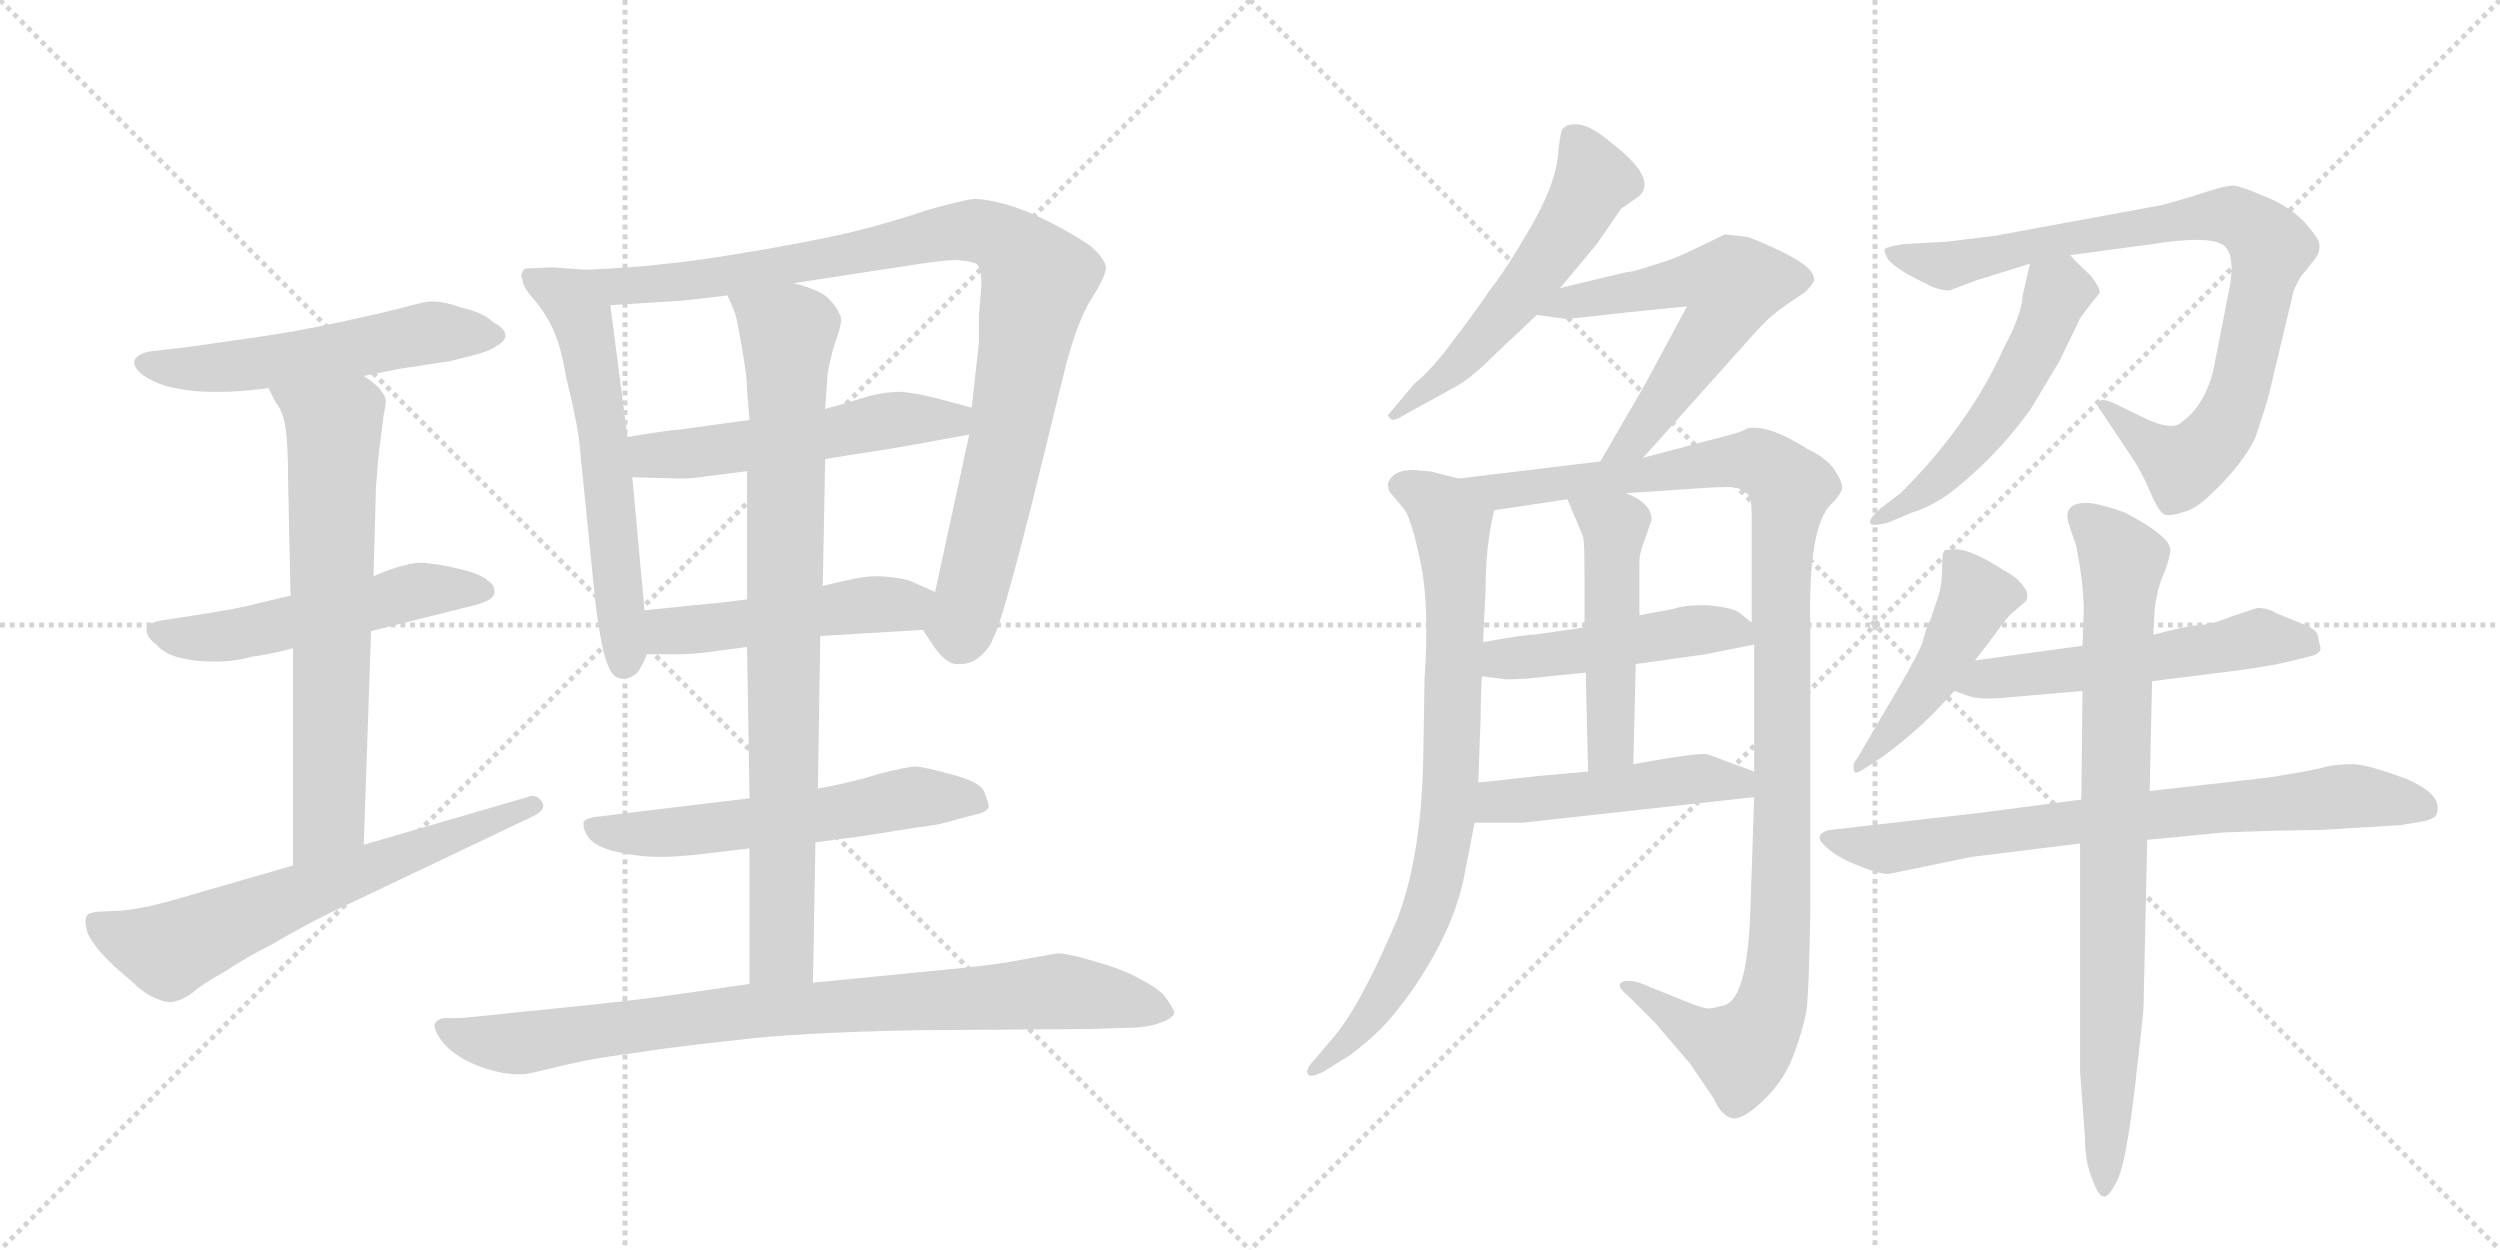 <svg version="1.1" viewBox="0 0 2048 1024" xmlns="http://www.w3.org/2000/svg">
  <g stroke="lightgray" stroke-dasharray="1,1" stroke-width="1" transform="scale(4, 4)">
    <line x1="0" y1="0" x2="256" y2="256"></line>
    <line x1="256" y1="0" x2="0" y2="256"></line>
    <line x1="128" y1="0" x2="128" y2="256"></line>
    <line x1="0" y1="128" x2="256" y2="128"></line>
    <line x1="256" y1="0" x2="512" y2="256"></line>
    <line x1="512" y1="0" x2="256" y2="256"></line>
    <line x1="384" y1="0" x2="384" y2="256"></line>
    <line x1="256" y1="128" x2="512" y2="128"></line>
  </g>
<g transform="scale(1, -1) translate(0, -850)">
   <style type="text/css">
    @keyframes keyframes0 {
      from {
       stroke: black;
       stroke-dashoffset: 546;
       stroke-width: 128;
       }
       64% {
       animation-timing-function: step-end;
       stroke: black;
       stroke-dashoffset: 0;
       stroke-width: 128;
       }
       to {
       stroke: black;
       stroke-width: 1024;
       }
       }
       #make-me-a-hanzi-animation-0 {
         animation: keyframes0 0.694s both;
         animation-delay: 0s;
         animation-timing-function: linear;
       }
    @keyframes keyframes1 {
      from {
       stroke: black;
       stroke-dashoffset: 530;
       stroke-width: 128;
       }
       63% {
       animation-timing-function: step-end;
       stroke: black;
       stroke-dashoffset: 0;
       stroke-width: 128;
       }
       to {
       stroke: black;
       stroke-width: 1024;
       }
       }
       #make-me-a-hanzi-animation-1 {
         animation: keyframes1 0.681s both;
         animation-delay: 0.694s;
         animation-timing-function: linear;
       }
    @keyframes keyframes2 {
      from {
       stroke: black;
       stroke-dashoffset: 667;
       stroke-width: 128;
       }
       68% {
       animation-timing-function: step-end;
       stroke: black;
       stroke-dashoffset: 0;
       stroke-width: 128;
       }
       to {
       stroke: black;
       stroke-width: 1024;
       }
       }
       #make-me-a-hanzi-animation-2 {
         animation: keyframes2 0.793s both;
         animation-delay: 1.376s;
         animation-timing-function: linear;
       }
    @keyframes keyframes3 {
      from {
       stroke: black;
       stroke-dashoffset: 643;
       stroke-width: 128;
       }
       68% {
       animation-timing-function: step-end;
       stroke: black;
       stroke-dashoffset: 0;
       stroke-width: 128;
       }
       to {
       stroke: black;
       stroke-width: 1024;
       }
       }
       #make-me-a-hanzi-animation-3 {
         animation: keyframes3 0.773s both;
         animation-delay: 2.168s;
         animation-timing-function: linear;
       }
    @keyframes keyframes4 {
      from {
       stroke: black;
       stroke-dashoffset: 598;
       stroke-width: 128;
       }
       66% {
       animation-timing-function: step-end;
       stroke: black;
       stroke-dashoffset: 0;
       stroke-width: 128;
       }
       to {
       stroke: black;
       stroke-width: 1024;
       }
       }
       #make-me-a-hanzi-animation-4 {
         animation: keyframes4 0.737s both;
         animation-delay: 2.942s;
         animation-timing-function: linear;
       }
    @keyframes keyframes5 {
      from {
       stroke: black;
       stroke-dashoffset: 950;
       stroke-width: 128;
       }
       76% {
       animation-timing-function: step-end;
       stroke: black;
       stroke-dashoffset: 0;
       stroke-width: 128;
       }
       to {
       stroke: black;
       stroke-width: 1024;
       }
       }
       #make-me-a-hanzi-animation-5 {
         animation: keyframes5 1.023s both;
         animation-delay: 3.678s;
         animation-timing-function: linear;
       }
    @keyframes keyframes6 {
      from {
       stroke: black;
       stroke-dashoffset: 530;
       stroke-width: 128;
       }
       63% {
       animation-timing-function: step-end;
       stroke: black;
       stroke-dashoffset: 0;
       stroke-width: 128;
       }
       to {
       stroke: black;
       stroke-width: 1024;
       }
       }
       #make-me-a-hanzi-animation-6 {
         animation: keyframes6 0.681s both;
         animation-delay: 4.701s;
         animation-timing-function: linear;
       }
    @keyframes keyframes7 {
      from {
       stroke: black;
       stroke-dashoffset: 487;
       stroke-width: 128;
       }
       61% {
       animation-timing-function: step-end;
       stroke: black;
       stroke-dashoffset: 0;
       stroke-width: 128;
       }
       to {
       stroke: black;
       stroke-width: 1024;
       }
       }
       #make-me-a-hanzi-animation-7 {
         animation: keyframes7 0.646s both;
         animation-delay: 5.383s;
         animation-timing-function: linear;
       }
    @keyframes keyframes8 {
      from {
       stroke: black;
       stroke-dashoffset: 576;
       stroke-width: 128;
       }
       65% {
       animation-timing-function: step-end;
       stroke: black;
       stroke-dashoffset: 0;
       stroke-width: 128;
       }
       to {
       stroke: black;
       stroke-width: 1024;
       }
       }
       #make-me-a-hanzi-animation-8 {
         animation: keyframes8 0.719s both;
         animation-delay: 6.029s;
         animation-timing-function: linear;
       }
    @keyframes keyframes9 {
      from {
       stroke: black;
       stroke-dashoffset: 837;
       stroke-width: 128;
       }
       73% {
       animation-timing-function: step-end;
       stroke: black;
       stroke-dashoffset: 0;
       stroke-width: 128;
       }
       to {
       stroke: black;
       stroke-width: 1024;
       }
       }
       #make-me-a-hanzi-animation-9 {
         animation: keyframes9 0.931s both;
         animation-delay: 6.748s;
         animation-timing-function: linear;
       }
    @keyframes keyframes10 {
      from {
       stroke: black;
       stroke-dashoffset: 852;
       stroke-width: 128;
       }
       73% {
       animation-timing-function: step-end;
       stroke: black;
       stroke-dashoffset: 0;
       stroke-width: 128;
       }
       to {
       stroke: black;
       stroke-width: 1024;
       }
       }
       #make-me-a-hanzi-animation-10 {
         animation: keyframes10 0.943s both;
         animation-delay: 7.679s;
         animation-timing-function: linear;
       }
    @keyframes keyframes11 {
      from {
       stroke: black;
       stroke-dashoffset: 549;
       stroke-width: 128;
       }
       64% {
       animation-timing-function: step-end;
       stroke: black;
       stroke-dashoffset: 0;
       stroke-width: 128;
       }
       to {
       stroke: black;
       stroke-width: 1024;
       }
       }
       #make-me-a-hanzi-animation-11 {
         animation: keyframes11 0.697s both;
         animation-delay: 8.622s;
         animation-timing-function: linear;
       }
    @keyframes keyframes12 {
      from {
       stroke: black;
       stroke-dashoffset: 588;
       stroke-width: 128;
       }
       66% {
       animation-timing-function: step-end;
       stroke: black;
       stroke-dashoffset: 0;
       stroke-width: 128;
       }
       to {
       stroke: black;
       stroke-width: 1024;
       }
       }
       #make-me-a-hanzi-animation-12 {
         animation: keyframes12 0.729s both;
         animation-delay: 9.319s;
         animation-timing-function: linear;
       }
    @keyframes keyframes13 {
      from {
       stroke: black;
       stroke-dashoffset: 790;
       stroke-width: 128;
       }
       72% {
       animation-timing-function: step-end;
       stroke: black;
       stroke-dashoffset: 0;
       stroke-width: 128;
       }
       to {
       stroke: black;
       stroke-width: 1024;
       }
       }
       #make-me-a-hanzi-animation-13 {
         animation: keyframes13 0.893s both;
         animation-delay: 10.048s;
         animation-timing-function: linear;
       }
    @keyframes keyframes14 {
      from {
       stroke: black;
       stroke-dashoffset: 1106;
       stroke-width: 128;
       }
       78% {
       animation-timing-function: step-end;
       stroke: black;
       stroke-dashoffset: 0;
       stroke-width: 128;
       }
       to {
       stroke: black;
       stroke-width: 1024;
       }
       }
       #make-me-a-hanzi-animation-14 {
         animation: keyframes14 1.15s both;
         animation-delay: 10.941s;
         animation-timing-function: linear;
       }
    @keyframes keyframes15 {
      from {
       stroke: black;
       stroke-dashoffset: 474;
       stroke-width: 128;
       }
       61% {
       animation-timing-function: step-end;
       stroke: black;
       stroke-dashoffset: 0;
       stroke-width: 128;
       }
       to {
       stroke: black;
       stroke-width: 1024;
       }
       }
       #make-me-a-hanzi-animation-15 {
         animation: keyframes15 0.636s both;
         animation-delay: 12.091s;
         animation-timing-function: linear;
       }
    @keyframes keyframes16 {
      from {
       stroke: black;
       stroke-dashoffset: 492;
       stroke-width: 128;
       }
       62% {
       animation-timing-function: step-end;
       stroke: black;
       stroke-dashoffset: 0;
       stroke-width: 128;
       }
       to {
       stroke: black;
       stroke-width: 1024;
       }
       }
       #make-me-a-hanzi-animation-16 {
         animation: keyframes16 0.65s both;
         animation-delay: 12.726s;
         animation-timing-function: linear;
       }
    @keyframes keyframes17 {
      from {
       stroke: black;
       stroke-dashoffset: 478;
       stroke-width: 128;
       }
       61% {
       animation-timing-function: step-end;
       stroke: black;
       stroke-dashoffset: 0;
       stroke-width: 128;
       }
       to {
       stroke: black;
       stroke-width: 1024;
       }
       }
       #make-me-a-hanzi-animation-17 {
         animation: keyframes17 0.639s both;
         animation-delay: 13.377s;
         animation-timing-function: linear;
       }
    @keyframes keyframes18 {
      from {
       stroke: black;
       stroke-dashoffset: 857;
       stroke-width: 128;
       }
       74% {
       animation-timing-function: step-end;
       stroke: black;
       stroke-dashoffset: 0;
       stroke-width: 128;
       }
       to {
       stroke: black;
       stroke-width: 1024;
       }
       }
       #make-me-a-hanzi-animation-18 {
         animation: keyframes18 0.947s both;
         animation-delay: 14.016s;
         animation-timing-function: linear;
       }
    @keyframes keyframes19 {
      from {
       stroke: black;
       stroke-dashoffset: 519;
       stroke-width: 128;
       }
       63% {
       animation-timing-function: step-end;
       stroke: black;
       stroke-dashoffset: 0;
       stroke-width: 128;
       }
       to {
       stroke: black;
       stroke-width: 1024;
       }
       }
       #make-me-a-hanzi-animation-19 {
         animation: keyframes19 0.672s both;
         animation-delay: 14.963s;
         animation-timing-function: linear;
       }
    @keyframes keyframes20 {
      from {
       stroke: black;
       stroke-dashoffset: 461;
       stroke-width: 128;
       }
       60% {
       animation-timing-function: step-end;
       stroke: black;
       stroke-dashoffset: 0;
       stroke-width: 128;
       }
       to {
       stroke: black;
       stroke-width: 1024;
       }
       }
       #make-me-a-hanzi-animation-20 {
         animation: keyframes20 0.625s both;
         animation-delay: 15.636s;
         animation-timing-function: linear;
       }
    @keyframes keyframes21 {
      from {
       stroke: black;
       stroke-dashoffset: 543;
       stroke-width: 128;
       }
       64% {
       animation-timing-function: step-end;
       stroke: black;
       stroke-dashoffset: 0;
       stroke-width: 128;
       }
       to {
       stroke: black;
       stroke-width: 1024;
       }
       }
       #make-me-a-hanzi-animation-21 {
         animation: keyframes21 0.692s both;
         animation-delay: 16.261s;
         animation-timing-function: linear;
       }
    @keyframes keyframes22 {
      from {
       stroke: black;
       stroke-dashoffset: 739;
       stroke-width: 128;
       }
       71% {
       animation-timing-function: step-end;
       stroke: black;
       stroke-dashoffset: 0;
       stroke-width: 128;
       }
       to {
       stroke: black;
       stroke-width: 1024;
       }
       }
       #make-me-a-hanzi-animation-22 {
         animation: keyframes22 0.851s both;
         animation-delay: 16.953s;
         animation-timing-function: linear;
       }
    @keyframes keyframes23 {
      from {
       stroke: black;
       stroke-dashoffset: 820;
       stroke-width: 128;
       }
       73% {
       animation-timing-function: step-end;
       stroke: black;
       stroke-dashoffset: 0;
       stroke-width: 128;
       }
       to {
       stroke: black;
       stroke-width: 1024;
       }
       }
       #make-me-a-hanzi-animation-23 {
         animation: keyframes23 0.917s both;
         animation-delay: 17.804s;
         animation-timing-function: linear;
       }
</style>
<path d="M 298 542 L 328 548 L 368 554 L 388 559 Q 400 562 406 566 Q 413 570 414 574 L 414 575 Q 414 581 404 586 Q 396 594 378 598 Q 364 603 355 603 L 352 603 Q 344 602 330 598 Q 315 594 278 586 Q 240 578 212 574 L 156 566 L 122 562 Q 113 560 110 555 L 110 553 Q 110 548 118 542 Q 131 534 144 532 Q 158 529 174 529 L 181 529 Q 196 529 220 532 L 298 542 Z" fill="lightgray"></path> 
<path d="M 304 333 L 388 354 Q 404 358 405 364 L 405 366 Q 405 371 400 374 Q 394 380 376 384 Q 359 388 354 388 Q 349 389 345 389 Q 338 389 332 387 Q 322 385 306 378 L 238 362 L 212 356 Q 199 352 160 346 L 134 342 Q 120 340 120 334 Q 120 328 128 322 Q 135 314 148 311 Q 160 308 176 308 Q 192 308 206 312 Q 222 314 240 319 L 304 333 Z" fill="lightgray"></path> 
<path d="M 298 158 L 304 333 L 306 378 L 308 451 L 310 476 Q 314 507 314 508 Q 316 518 316 521 L 316 522 Q 316 525 312 530 Q 310 534 298 542 C 274 560 206 559 220 532 L 226 520 Q 232 513 234 499 Q 236 485 236 456 L 238 362 L 240 319 L 240 141 C 240 111 297 128 298 158 Z" fill="lightgray"></path> 
<path d="M 240 141 L 150 115 Q 144 113 124 108 Q 104 104 98 104 L 78 103 Q 74 102 72 101 Q 70 99 70 95 Q 70 91 72 85 Q 78 73 94 58 L 108 46 Q 118 36 128 32 Q 135 29 140 29 Q 142 29 144 30 Q 150 31 158 37 Q 166 44 184 54 Q 202 66 224 77 Q 244 89 270 102 L 436 181 Q 445 185 445 190 Q 445 191 444 193 Q 441 198 436 198 Q 434 198 432 197 L 298 158 L 240 141 Z" fill="lightgray"></path> 
<path d="M 480 629 L 452 631 L 430 630 Q 427 627 427 624 Q 427 623 428 621 Q 428 615 438 604 Q 448 592 454 578 Q 460 564 464 540 Q 470 516 474 493 L 488 354 Q 493 316 498 305 Q 502 294 510 294 Q 517 294 522 299 Q 526 304 530 314 L 528 350 L 518 459 L 514 492 L 500 600 C 496 628 496 628 480 629 Z" fill="lightgray"></path> 
<path d="M 756 334 L 766 319 Q 774 308 782 306 L 787 306 Q 794 306 800 310 Q 810 317 814 328 Q 820 338 844 432 L 872 546 Q 882 586 894 605 Q 906 624 906 631 Q 905 638 894 648 Q 883 656 862 667 Q 843 677 826 682 Q 809 687 798 687 Q 788 686 760 678 Q 730 668 706 662 Q 684 656 628 646 Q 570 636 546 634 Q 523 631 480 629 C 450 627 470 598 500 600 L 548 603 Q 556 603 596 608 L 650 618 L 748 633 Q 773 637 784 637 Q 795 636 800 634 Q 804 630 804 617 Q 804 616 802 592 L 802 570 L 796 516 L 794 494 L 766 365 C 760 336 754 338 756 334 Z" fill="lightgray"></path> 
<path d="M 614 506 L 556 498 Q 550 498 514 492 C 484 487 488 460 518 459 L 556 458 L 560 458 Q 567 458 580 460 Q 597 462 612 464 L 676 474 L 714 480 Q 728 482 750 486 L 794 494 C 824 499 825 508 796 516 L 774 522 Q 752 528 738 529 Q 724 529 710 525 Q 694 520 676 515 L 614 506 Z" fill="lightgray"></path> 
<path d="M 672 329 L 756 334 C 786 336 793 353 766 365 L 746 374 Q 738 377 720 378 Q 707 378 696 375 Q 686 373 674 370 L 612 359 L 588 356 Q 574 355 528 350 C 498 347 500 314 530 314 L 556 314 Q 562 314 574 315 Q 590 317 612 320 L 672 329 Z" fill="lightgray"></path> 
<path d="M 668 160 L 706 165 L 750 172 Q 767 174 774 176 L 800 183 Q 809 185 810 189 Q 810 192 806 202 Q 802 210 778 216 Q 756 222 750 222 Q 743 222 720 216 Q 698 209 670 204 L 614 196 L 572 191 L 514 184 L 490 181 Q 479 180 478 176 L 478 174 Q 478 170 482 164 Q 488 156 506 152 Q 523 148 542 148 Q 552 148 572 150 Q 590 152 614 155 L 668 160 Z" fill="lightgray"></path> 
<path d="M 614 155 L 614 44 C 614 14 665 15 666 45 L 668 160 L 670 204 L 672 329 L 674 370 L 676 474 L 676 515 L 678 544 Q 680 556 684 569 Q 689 582 689 588 Q 689 591 688 592 Q 686 598 680 604 Q 674 612 650 618 C 621 627 585 636 596 608 L 602 594 Q 604 588 608 564 Q 612 541 612 530 L 614 506 L 612 464 L 612 359 L 612 320 L 614 196 L 614 155 Z" fill="lightgray"></path> 
<path d="M 614 44 L 566 37 Q 517 30 466 25 Q 416 20 398 18 Q 380 16 374 16 L 364 16 Q 358 15 356 11 L 356 10 Q 356 6 360 0 Q 364 -7 374 -14 Q 386 -22 400 -26 Q 413 -30 424 -30 L 428 -30 Q 432 -30 448 -26 Q 464 -22 479 -19 Q 494 -16 524 -12 Q 556 -7 604 -2 Q 652 4 748 6 L 890 7 L 922 8 Q 940 8 950 12 Q 962 16 962 21 Q 960 26 954 34 Q 948 41 934 48 Q 920 56 898 62 Q 876 69 866 69 Q 860 68 838 64 Q 818 60 788 57 L 666 45 L 614 44 Z" fill="lightgray"></path> 
<path d="M 1278 614 L 1308 650 L 1328 679 L 1338 686 Q 1363 700 1320 733 Q 1305 746 1294 748 Q 1283 749 1280 744 Q 1278 742 1276 720 Q 1273 697 1254 664 Q 1235 631 1221 613 Q 1211 598 1192 573 Q 1173 547 1159 536 L 1137 510 Q 1137 509 1139 507 Q 1141 504 1152 511 L 1192 533 Q 1204 539 1225 560 L 1259 592 L 1278 614 Z" fill="lightgray"></path> 
<path d="M 1346 475 L 1440 580 Q 1451 592 1463 600 L 1479 611 Q 1485 617 1486 620 Q 1488 631 1455 646 Q 1438 654 1431 656 L 1413 658 L 1384 644 Q 1372 638 1355 633 Q 1337 627 1332 627 L 1278 614 C 1249 607 1229 596 1259 592 L 1281 589 Q 1281 588 1332 594 L 1382 599 L 1347 534 L 1311 472 C 1296 446 1326 453 1346 475 Z" fill="lightgray"></path> 
<path d="M 1137 454 Q 1137 447 1141 444 L 1151 432 Q 1157 422 1164 388 Q 1171 354 1167 294 L 1166 234 Q 1165 151 1145 98 Q 1115 27 1093 1 L 1077 -18 Q 1070 -25 1071 -29 Q 1072 -34 1084 -28 L 1105 -15 Q 1120 -4 1131 7 Q 1142 18 1157 39 Q 1192 90 1200 135 L 1208 176 L 1211 209 L 1213 263 Q 1213 282 1214 296 L 1215 324 L 1217 368 Q 1217 403 1224 432 C 1228 450 1224 451 1195 458 L 1175 463 Q 1173 464 1157 465 Q 1141 465 1137 454 Z" fill="lightgray"></path> 
<path d="M 1437 197 L 1434 107 Q 1432 35 1414 27 Q 1404 24 1401 24 Q 1397 23 1380 30 L 1343 45 Q 1332 48 1328 45 Q 1324 42 1334 34 L 1356 12 L 1385 -22 L 1404 -50 Q 1410 -64 1419 -66 Q 1427 -68 1444 -52 Q 1461 -36 1469 -15 Q 1477 6 1480 23 Q 1482 40 1483 105 L 1483 336 Q 1481 418 1500 437 Q 1505 441 1509 449 Q 1510 454 1503 465 Q 1496 475 1481 482 Q 1448 503 1431 499 Q 1431 497 1399 489 L 1346 475 L 1311 472 L 1195 458 C 1165 454 1194 428 1224 432 L 1284 441 L 1332 446 L 1392 450 Q 1420 452 1424 450 Q 1428 448 1432 445 Q 1435 442 1435 427 L 1435 340 L 1437 322 L 1437 218 L 1437 197 Z" fill="lightgray"></path> 
<path d="M 1214 296 L 1230 294 Q 1232 293 1250 294 L 1299 299 L 1340 306 L 1397 314 L 1437 322 C 1453 325 1453 325 1435 340 L 1425 348 Q 1420 352 1401 354 Q 1382 355 1370 351 L 1343 346 L 1298 336 L 1256 330 Q 1255 331 1215 324 C 1185 319 1184 300 1214 296 Z" fill="lightgray"></path> 
<path d="M 1299 299 L 1301 218 C 1302 188 1337 194 1338 224 L 1340 306 L 1343 346 L 1343 390 Q 1343 396 1346 404 L 1353 424 Q 1353 438 1332 446 C 1305 458 1272 469 1284 441 L 1297 410 Q 1298 404 1298 381 L 1298 336 L 1299 299 Z" fill="lightgray"></path> 
<path d="M 1208 176 L 1247 176 L 1437 197 C 1467 200 1465 208 1437 218 L 1399 232 Q 1393 234 1338 224 L 1301 218 L 1257 214 Q 1232 211 1211 209 C 1181 206 1178 176 1208 176 Z" fill="lightgray"></path> 
<path d="M 1859 528 L 1879 612 Q 1885 625 1887 626 L 1895 636 Q 1901 643 1900 650 Q 1899 656 1886 670 Q 1872 683 1853 690 Q 1837 697 1830 698 Q 1823 698 1808 693 Q 1793 688 1771 682 L 1635 657 L 1595 652 L 1559 650 Q 1546 648 1544 646 Q 1543 644 1547 637 Q 1555 629 1569 622 L 1583 615 Q 1591 612 1597 612 L 1618 620 L 1663 634 L 1696 641 L 1763 650 Q 1807 657 1820 650 Q 1833 643 1825 607 L 1813 546 Q 1805 515 1784 502 Q 1776 499 1760 506 L 1731 520 Q 1722 524 1719 521 Q 1717 518 1722 512 L 1748 473 Q 1755 462 1761 448 Q 1767 434 1771 430 Q 1775 426 1787 430 Q 1799 433 1810 444 Q 1835 467 1847 490 Q 1856 516 1859 528 Z" fill="lightgray"></path> 
<path d="M 1663 634 L 1657 608 Q 1656 592 1642 566 Q 1614 503 1557 446 L 1541 434 Q 1531 425 1532 422 Q 1532 418 1547 422 L 1566 430 Q 1580 434 1596 445 Q 1634 474 1663 514 L 1687 554 L 1703 587 Q 1703 589 1720 610 Q 1721 613 1713 624 Q 1699 637 1696 641 C 1676 663 1670 663 1663 634 Z" fill="lightgray"></path> 
<path d="M 1618 309 L 1634 330 Q 1644 345 1651 350 L 1660 358 Q 1662 365 1658 369 Q 1654 375 1648 379 L 1628 391 Q 1613 399 1604 400 Q 1595 400 1593 399 Q 1591 398 1591 384 Q 1591 370 1587 359 L 1582 344 Q 1577 333 1575 324 Q 1572 315 1555 286 L 1521 228 Q 1517 224 1519 218 Q 1520 215 1530 222 L 1542 230 Q 1574 253 1601 284 L 1618 309 Z" fill="lightgray"></path> 
<path d="M 1706 321 L 1618 309 C 1588 305 1573 294 1601 284 L 1612 280 Q 1621 277 1637 278 L 1706 284 L 1763 292 L 1811 298 Q 1854 303 1875 308 L 1891 312 Q 1901 314 1901 319 L 1899 328 Q 1899 334 1886 339 L 1864 348 Q 1858 352 1849 352 L 1828 345 Q 1811 338 1801 338 Q 1790 337 1764 330 L 1706 321 Z" fill="lightgray"></path> 
<path d="M 1705 195 L 1621 184 L 1498 170 Q 1485 166 1495 157 Q 1504 148 1522 141 Q 1539 134 1547 134 L 1615 148 L 1704 159 L 1759 162 L 1821 168 Q 1871 170 1899 170 L 1966 174 L 1984 177 Q 1995 179 1996 183 Q 2002 199 1971 212 Q 1939 224 1927 224 Q 1915 224 1906 222 Q 1896 219 1858 213 L 1761 202 L 1705 195 Z" fill="lightgray"></path> 
<path d="M 1764 330 L 1765 350 Q 1767 368 1773 381 Q 1778 394 1778 400 Q 1777 411 1741 430 Q 1719 438 1709 438 Q 1689 438 1695 420 L 1701 402 Q 1707 371 1707 350 L 1706 321 L 1706 284 L 1705 195 L 1704 159 L 1704 -28 L 1708 -82 Q 1708 -102 1714 -116 Q 1719 -130 1723 -130 Q 1727 -132 1735 -116 Q 1742 -100 1749 -40 Q 1756 20 1756 26 L 1759 162 L 1761 202 L 1763 292 L 1764 330 Z" fill="lightgray"></path> 
      <clipPath id="make-me-a-hanzi-clip-0">
      <path d="M 298 542 L 328 548 L 368 554 L 388 559 Q 400 562 406 566 Q 413 570 414 574 L 414 575 Q 414 581 404 586 Q 396 594 378 598 Q 364 603 355 603 L 352 603 Q 344 602 330 598 Q 315 594 278 586 Q 240 578 212 574 L 156 566 L 122 562 Q 113 560 110 555 L 110 553 Q 110 548 118 542 Q 131 534 144 532 Q 158 529 174 529 L 181 529 Q 196 529 220 532 L 298 542 Z" fill="lightgray"></path>
      </clipPath>
      <path clip-path="url(#make-me-a-hanzi-clip-0)" d="M 119 554 L 186 549 L 342 576 L 406 575 " fill="none" id="make-me-a-hanzi-animation-0" stroke-dasharray="418 836" stroke-linecap="round"></path>

      <clipPath id="make-me-a-hanzi-clip-1">
      <path d="M 304 333 L 388 354 Q 404 358 405 364 L 405 366 Q 405 371 400 374 Q 394 380 376 384 Q 359 388 354 388 Q 349 389 345 389 Q 338 389 332 387 Q 322 385 306 378 L 238 362 L 212 356 Q 199 352 160 346 L 134 342 Q 120 340 120 334 Q 120 328 128 322 Q 135 314 148 311 Q 160 308 176 308 Q 192 308 206 312 Q 222 314 240 319 L 304 333 Z" fill="lightgray"></path>
      </clipPath>
      <path clip-path="url(#make-me-a-hanzi-clip-1)" d="M 129 331 L 182 328 L 342 366 L 398 365 " fill="none" id="make-me-a-hanzi-animation-1" stroke-dasharray="402 804" stroke-linecap="round"></path>

      <clipPath id="make-me-a-hanzi-clip-2">
      <path d="M 298 158 L 304 333 L 306 378 L 308 451 L 310 476 Q 314 507 314 508 Q 316 518 316 521 L 316 522 Q 316 525 312 530 Q 310 534 298 542 C 274 560 206 559 220 532 L 226 520 Q 232 513 234 499 Q 236 485 236 456 L 238 362 L 240 319 L 240 141 C 240 111 297 128 298 158 Z" fill="lightgray"></path>
      </clipPath>
      <path clip-path="url(#make-me-a-hanzi-clip-2)" d="M 228 529 L 263 508 L 274 489 L 270 183 L 246 148 " fill="none" id="make-me-a-hanzi-animation-2" stroke-dasharray="539 1078" stroke-linecap="round"></path>

      <clipPath id="make-me-a-hanzi-clip-3">
      <path d="M 240 141 L 150 115 Q 144 113 124 108 Q 104 104 98 104 L 78 103 Q 74 102 72 101 Q 70 99 70 95 Q 70 91 72 85 Q 78 73 94 58 L 108 46 Q 118 36 128 32 Q 135 29 140 29 Q 142 29 144 30 Q 150 31 158 37 Q 166 44 184 54 Q 202 66 224 77 Q 244 89 270 102 L 436 181 Q 445 185 445 190 Q 445 191 444 193 Q 441 198 436 198 Q 434 198 432 197 L 298 158 L 240 141 Z" fill="lightgray"></path>
      </clipPath>
      <path clip-path="url(#make-me-a-hanzi-clip-3)" d="M 77 96 L 138 71 L 437 189 " fill="none" id="make-me-a-hanzi-animation-3" stroke-dasharray="515 1030" stroke-linecap="round"></path>

      <clipPath id="make-me-a-hanzi-clip-4">
      <path d="M 480 629 L 452 631 L 430 630 Q 427 627 427 624 Q 427 623 428 621 Q 428 615 438 604 Q 448 592 454 578 Q 460 564 464 540 Q 470 516 474 493 L 488 354 Q 493 316 498 305 Q 502 294 510 294 Q 517 294 522 299 Q 526 304 530 314 L 528 350 L 518 459 L 514 492 L 500 600 C 496 628 496 628 480 629 Z" fill="lightgray"></path>
      </clipPath>
      <path clip-path="url(#make-me-a-hanzi-clip-4)" d="M 434 625 L 467 606 L 481 574 L 498 462 L 511 307 " fill="none" id="make-me-a-hanzi-animation-4" stroke-dasharray="470 940" stroke-linecap="round"></path>

      <clipPath id="make-me-a-hanzi-clip-5">
      <path d="M 756 334 L 766 319 Q 774 308 782 306 L 787 306 Q 794 306 800 310 Q 810 317 814 328 Q 820 338 844 432 L 872 546 Q 882 586 894 605 Q 906 624 906 631 Q 905 638 894 648 Q 883 656 862 667 Q 843 677 826 682 Q 809 687 798 687 Q 788 686 760 678 Q 730 668 706 662 Q 684 656 628 646 Q 570 636 546 634 Q 523 631 480 629 C 450 627 470 598 500 600 L 548 603 Q 556 603 596 608 L 650 618 L 748 633 Q 773 637 784 637 Q 795 636 800 634 Q 804 630 804 617 Q 804 616 802 592 L 802 570 L 796 516 L 794 494 L 766 365 C 760 336 754 338 756 334 Z" fill="lightgray"></path>
      </clipPath>
      <path clip-path="url(#make-me-a-hanzi-clip-5)" d="M 488 628 L 508 616 L 569 620 L 792 661 L 823 653 L 839 637 L 850 621 L 812 427 L 789 342 L 767 336 " fill="none" id="make-me-a-hanzi-animation-5" stroke-dasharray="822 1644" stroke-linecap="round"></path>

      <clipPath id="make-me-a-hanzi-clip-6">
      <path d="M 614 506 L 556 498 Q 550 498 514 492 C 484 487 488 460 518 459 L 556 458 L 560 458 Q 567 458 580 460 Q 597 462 612 464 L 676 474 L 714 480 Q 728 482 750 486 L 794 494 C 824 499 825 508 796 516 L 774 522 Q 752 528 738 529 Q 724 529 710 525 Q 694 520 676 515 L 614 506 Z" fill="lightgray"></path>
      </clipPath>
      <path clip-path="url(#make-me-a-hanzi-clip-6)" d="M 525 465 L 534 477 L 615 485 L 722 505 L 781 505 L 789 511 " fill="none" id="make-me-a-hanzi-animation-6" stroke-dasharray="402 804" stroke-linecap="round"></path>

      <clipPath id="make-me-a-hanzi-clip-7">
      <path d="M 672 329 L 756 334 C 786 336 793 353 766 365 L 746 374 Q 738 377 720 378 Q 707 378 696 375 Q 686 373 674 370 L 612 359 L 588 356 Q 574 355 528 350 C 498 347 500 314 530 314 L 556 314 Q 562 314 574 315 Q 590 317 612 320 L 672 329 Z" fill="lightgray"></path>
      </clipPath>
      <path clip-path="url(#make-me-a-hanzi-clip-7)" d="M 537 320 L 547 333 L 741 354 L 759 362 " fill="none" id="make-me-a-hanzi-animation-7" stroke-dasharray="359 718" stroke-linecap="round"></path>

      <clipPath id="make-me-a-hanzi-clip-8">
      <path d="M 668 160 L 706 165 L 750 172 Q 767 174 774 176 L 800 183 Q 809 185 810 189 Q 810 192 806 202 Q 802 210 778 216 Q 756 222 750 222 Q 743 222 720 216 Q 698 209 670 204 L 614 196 L 572 191 L 514 184 L 490 181 Q 479 180 478 176 L 478 174 Q 478 170 482 164 Q 488 156 506 152 Q 523 148 542 148 Q 552 148 572 150 Q 590 152 614 155 L 668 160 Z" fill="lightgray"></path>
      </clipPath>
      <path clip-path="url(#make-me-a-hanzi-clip-8)" d="M 485 175 L 503 167 L 562 168 L 748 197 L 801 193 " fill="none" id="make-me-a-hanzi-animation-8" stroke-dasharray="448 896" stroke-linecap="round"></path>

      <clipPath id="make-me-a-hanzi-clip-9">
      <path d="M 614 155 L 614 44 C 614 14 665 15 666 45 L 668 160 L 670 204 L 672 329 L 674 370 L 676 474 L 676 515 L 678 544 Q 680 556 684 569 Q 689 582 689 588 Q 689 591 688 592 Q 686 598 680 604 Q 674 612 650 618 C 621 627 585 636 596 608 L 602 594 Q 604 588 608 564 Q 612 541 612 530 L 614 506 L 612 464 L 612 359 L 612 320 L 614 196 L 614 155 Z" fill="lightgray"></path>
      </clipPath>
      <path clip-path="url(#make-me-a-hanzi-clip-9)" d="M 604 603 L 646 573 L 640 71 L 620 52 " fill="none" id="make-me-a-hanzi-animation-9" stroke-dasharray="709 1418" stroke-linecap="round"></path>

      <clipPath id="make-me-a-hanzi-clip-10">
      <path d="M 614 44 L 566 37 Q 517 30 466 25 Q 416 20 398 18 Q 380 16 374 16 L 364 16 Q 358 15 356 11 L 356 10 Q 356 6 360 0 Q 364 -7 374 -14 Q 386 -22 400 -26 Q 413 -30 424 -30 L 428 -30 Q 432 -30 448 -26 Q 464 -22 479 -19 Q 494 -16 524 -12 Q 556 -7 604 -2 Q 652 4 748 6 L 890 7 L 922 8 Q 940 8 950 12 Q 962 16 962 21 Q 960 26 954 34 Q 948 41 934 48 Q 920 56 898 62 Q 876 69 866 69 Q 860 68 838 64 Q 818 60 788 57 L 666 45 L 614 44 Z" fill="lightgray"></path>
      </clipPath>
      <path clip-path="url(#make-me-a-hanzi-clip-10)" d="M 362 11 L 389 -2 L 420 -5 L 611 22 L 873 38 L 951 23 " fill="none" id="make-me-a-hanzi-animation-10" stroke-dasharray="724 1448" stroke-linecap="round"></path>

      <clipPath id="make-me-a-hanzi-clip-11">
      <path d="M 1278 614 L 1308 650 L 1328 679 L 1338 686 Q 1363 700 1320 733 Q 1305 746 1294 748 Q 1283 749 1280 744 Q 1278 742 1276 720 Q 1273 697 1254 664 Q 1235 631 1221 613 Q 1211 598 1192 573 Q 1173 547 1159 536 L 1137 510 Q 1137 509 1139 507 Q 1141 504 1152 511 L 1192 533 Q 1204 539 1225 560 L 1259 592 L 1278 614 Z" fill="lightgray"></path>
      </clipPath>
      <path clip-path="url(#make-me-a-hanzi-clip-11)" d="M 1289 738 L 1306 703 L 1289 670 L 1208 565 L 1143 512 " fill="none" id="make-me-a-hanzi-animation-11" stroke-dasharray="421 842" stroke-linecap="round"></path>

      <clipPath id="make-me-a-hanzi-clip-12">
      <path d="M 1346 475 L 1440 580 Q 1451 592 1463 600 L 1479 611 Q 1485 617 1486 620 Q 1488 631 1455 646 Q 1438 654 1431 656 L 1413 658 L 1384 644 Q 1372 638 1355 633 Q 1337 627 1332 627 L 1278 614 C 1249 607 1229 596 1259 592 L 1281 589 Q 1281 588 1332 594 L 1382 599 L 1347 534 L 1311 472 C 1296 446 1326 453 1346 475 Z" fill="lightgray"></path>
      </clipPath>
      <path clip-path="url(#make-me-a-hanzi-clip-12)" d="M 1265 596 L 1386 621 L 1419 613 L 1413 594 L 1350 503 L 1339 489 L 1316 477 " fill="none" id="make-me-a-hanzi-animation-12" stroke-dasharray="460 920" stroke-linecap="round"></path>

      <clipPath id="make-me-a-hanzi-clip-13">
      <path d="M 1137 454 Q 1137 447 1141 444 L 1151 432 Q 1157 422 1164 388 Q 1171 354 1167 294 L 1166 234 Q 1165 151 1145 98 Q 1115 27 1093 1 L 1077 -18 Q 1070 -25 1071 -29 Q 1072 -34 1084 -28 L 1105 -15 Q 1120 -4 1131 7 Q 1142 18 1157 39 Q 1192 90 1200 135 L 1208 176 L 1211 209 L 1213 263 Q 1213 282 1214 296 L 1215 324 L 1217 368 Q 1217 403 1224 432 C 1228 450 1224 451 1195 458 L 1175 463 Q 1173 464 1157 465 Q 1141 465 1137 454 Z" fill="lightgray"></path>
      </clipPath>
      <path clip-path="url(#make-me-a-hanzi-clip-13)" d="M 1147 452 L 1169 443 L 1190 419 L 1189 217 L 1181 146 L 1167 97 L 1139 42 L 1104 -3 L 1077 -25 " fill="none" id="make-me-a-hanzi-animation-13" stroke-dasharray="662 1324" stroke-linecap="round"></path>

      <clipPath id="make-me-a-hanzi-clip-14">
      <path d="M 1437 197 L 1434 107 Q 1432 35 1414 27 Q 1404 24 1401 24 Q 1397 23 1380 30 L 1343 45 Q 1332 48 1328 45 Q 1324 42 1334 34 L 1356 12 L 1385 -22 L 1404 -50 Q 1410 -64 1419 -66 Q 1427 -68 1444 -52 Q 1461 -36 1469 -15 Q 1477 6 1480 23 Q 1482 40 1483 105 L 1483 336 Q 1481 418 1500 437 Q 1505 441 1509 449 Q 1510 454 1503 465 Q 1496 475 1481 482 Q 1448 503 1431 499 Q 1431 497 1399 489 L 1346 475 L 1311 472 L 1195 458 C 1165 454 1194 428 1224 432 L 1284 441 L 1332 446 L 1392 450 Q 1420 452 1424 450 Q 1428 448 1432 445 Q 1435 442 1435 427 L 1435 340 L 1437 322 L 1437 218 L 1437 197 Z" fill="lightgray"></path>
      </clipPath>
      <path clip-path="url(#make-me-a-hanzi-clip-14)" d="M 1203 457 L 1229 447 L 1429 473 L 1448 469 L 1467 450 L 1459 376 L 1459 113 L 1451 29 L 1426 -11 L 1398 -1 L 1336 42 " fill="none" id="make-me-a-hanzi-animation-14" stroke-dasharray="978 1956" stroke-linecap="round"></path>

      <clipPath id="make-me-a-hanzi-clip-15">
      <path d="M 1214 296 L 1230 294 Q 1232 293 1250 294 L 1299 299 L 1340 306 L 1397 314 L 1437 322 C 1453 325 1453 325 1435 340 L 1425 348 Q 1420 352 1401 354 Q 1382 355 1370 351 L 1343 346 L 1298 336 L 1256 330 Q 1255 331 1215 324 C 1185 319 1184 300 1214 296 Z" fill="lightgray"></path>
      </clipPath>
      <path clip-path="url(#make-me-a-hanzi-clip-15)" d="M 1219 303 L 1232 311 L 1393 335 L 1422 334 L 1429 326 " fill="none" id="make-me-a-hanzi-animation-15" stroke-dasharray="346 692" stroke-linecap="round"></path>

      <clipPath id="make-me-a-hanzi-clip-16">
      <path d="M 1299 299 L 1301 218 C 1302 188 1337 194 1338 224 L 1340 306 L 1343 346 L 1343 390 Q 1343 396 1346 404 L 1353 424 Q 1353 438 1332 446 C 1305 458 1272 469 1284 441 L 1297 410 Q 1298 404 1298 381 L 1298 336 L 1299 299 Z" fill="lightgray"></path>
      </clipPath>
      <path clip-path="url(#make-me-a-hanzi-clip-16)" d="M 1290 438 L 1323 418 L 1320 245 L 1306 225 " fill="none" id="make-me-a-hanzi-animation-16" stroke-dasharray="364 728" stroke-linecap="round"></path>

      <clipPath id="make-me-a-hanzi-clip-17">
      <path d="M 1208 176 L 1247 176 L 1437 197 C 1467 200 1465 208 1437 218 L 1399 232 Q 1393 234 1338 224 L 1301 218 L 1257 214 Q 1232 211 1211 209 C 1181 206 1178 176 1208 176 Z" fill="lightgray"></path>
      </clipPath>
      <path clip-path="url(#make-me-a-hanzi-clip-17)" d="M 1215 181 L 1235 195 L 1353 209 L 1395 212 L 1423 209 L 1428 202 " fill="none" id="make-me-a-hanzi-animation-17" stroke-dasharray="350 700" stroke-linecap="round"></path>

      <clipPath id="make-me-a-hanzi-clip-18">
      <path d="M 1859 528 L 1879 612 Q 1885 625 1887 626 L 1895 636 Q 1901 643 1900 650 Q 1899 656 1886 670 Q 1872 683 1853 690 Q 1837 697 1830 698 Q 1823 698 1808 693 Q 1793 688 1771 682 L 1635 657 L 1595 652 L 1559 650 Q 1546 648 1544 646 Q 1543 644 1547 637 Q 1555 629 1569 622 L 1583 615 Q 1591 612 1597 612 L 1618 620 L 1663 634 L 1696 641 L 1763 650 Q 1807 657 1820 650 Q 1833 643 1825 607 L 1813 546 Q 1805 515 1784 502 Q 1776 499 1760 506 L 1731 520 Q 1722 524 1719 521 Q 1717 518 1722 512 L 1748 473 Q 1755 462 1761 448 Q 1767 434 1771 430 Q 1775 426 1787 430 Q 1799 433 1810 444 Q 1835 467 1847 490 Q 1856 516 1859 528 Z" fill="lightgray"></path>
      </clipPath>
      <path clip-path="url(#make-me-a-hanzi-clip-18)" d="M 1553 644 L 1595 632 L 1660 649 L 1809 673 L 1829 673 L 1848 662 L 1860 648 L 1834 530 L 1814 489 L 1787 469 L 1725 518 " fill="none" id="make-me-a-hanzi-animation-18" stroke-dasharray="729 1458" stroke-linecap="round"></path>

      <clipPath id="make-me-a-hanzi-clip-19">
      <path d="M 1663 634 L 1657 608 Q 1656 592 1642 566 Q 1614 503 1557 446 L 1541 434 Q 1531 425 1532 422 Q 1532 418 1547 422 L 1566 430 Q 1580 434 1596 445 Q 1634 474 1663 514 L 1687 554 L 1703 587 Q 1703 589 1720 610 Q 1721 613 1713 624 Q 1699 637 1696 641 C 1676 663 1670 663 1663 634 Z" fill="lightgray"></path>
      </clipPath>
      <path clip-path="url(#make-me-a-hanzi-clip-19)" d="M 1692 632 L 1669 569 L 1635 510 L 1592 461 L 1540 426 " fill="none" id="make-me-a-hanzi-animation-19" stroke-dasharray="391 782" stroke-linecap="round"></path>

      <clipPath id="make-me-a-hanzi-clip-20">
      <path d="M 1618 309 L 1634 330 Q 1644 345 1651 350 L 1660 358 Q 1662 365 1658 369 Q 1654 375 1648 379 L 1628 391 Q 1613 399 1604 400 Q 1595 400 1593 399 Q 1591 398 1591 384 Q 1591 370 1587 359 L 1582 344 Q 1577 333 1575 324 Q 1572 315 1555 286 L 1521 228 Q 1517 224 1519 218 Q 1520 215 1530 222 L 1542 230 Q 1574 253 1601 284 L 1618 309 Z" fill="lightgray"></path>
      </clipPath>
      <path clip-path="url(#make-me-a-hanzi-clip-20)" d="M 1599 391 L 1618 363 L 1616 353 L 1572 278 L 1524 222 " fill="none" id="make-me-a-hanzi-animation-20" stroke-dasharray="333 666" stroke-linecap="round"></path>

      <clipPath id="make-me-a-hanzi-clip-21">
      <path d="M 1706 321 L 1618 309 C 1588 305 1573 294 1601 284 L 1612 280 Q 1621 277 1637 278 L 1706 284 L 1763 292 L 1811 298 Q 1854 303 1875 308 L 1891 312 Q 1901 314 1901 319 L 1899 328 Q 1899 334 1886 339 L 1864 348 Q 1858 352 1849 352 L 1828 345 Q 1811 338 1801 338 Q 1790 337 1764 330 L 1706 321 Z" fill="lightgray"></path>
      </clipPath>
      <path clip-path="url(#make-me-a-hanzi-clip-21)" d="M 1609 288 L 1851 328 L 1892 322 " fill="none" id="make-me-a-hanzi-animation-21" stroke-dasharray="415 830" stroke-linecap="round"></path>

      <clipPath id="make-me-a-hanzi-clip-22">
      <path d="M 1705 195 L 1621 184 L 1498 170 Q 1485 166 1495 157 Q 1504 148 1522 141 Q 1539 134 1547 134 L 1615 148 L 1704 159 L 1759 162 L 1821 168 Q 1871 170 1899 170 L 1966 174 L 1984 177 Q 1995 179 1996 183 Q 2002 199 1971 212 Q 1939 224 1927 224 Q 1915 224 1906 222 Q 1896 219 1858 213 L 1761 202 L 1705 195 Z" fill="lightgray"></path>
      </clipPath>
      <path clip-path="url(#make-me-a-hanzi-clip-22)" d="M 1507 161 L 1550 155 L 1672 174 L 1923 198 L 1986 188 " fill="none" id="make-me-a-hanzi-animation-22" stroke-dasharray="611 1222" stroke-linecap="round"></path>

      <clipPath id="make-me-a-hanzi-clip-23">
      <path d="M 1764 330 L 1765 350 Q 1767 368 1773 381 Q 1778 394 1778 400 Q 1777 411 1741 430 Q 1719 438 1709 438 Q 1689 438 1695 420 L 1701 402 Q 1707 371 1707 350 L 1706 321 L 1706 284 L 1705 195 L 1704 159 L 1704 -28 L 1708 -82 Q 1708 -102 1714 -116 Q 1719 -130 1723 -130 Q 1727 -132 1735 -116 Q 1742 -100 1749 -40 Q 1756 20 1756 26 L 1759 162 L 1761 202 L 1763 292 L 1764 330 Z" fill="lightgray"></path>
      </clipPath>
      <path clip-path="url(#make-me-a-hanzi-clip-23)" d="M 1705 426 L 1739 389 L 1724 -125 " fill="none" id="make-me-a-hanzi-animation-23" stroke-dasharray="692 1384" stroke-linecap="round"></path>

</g>
</svg>
